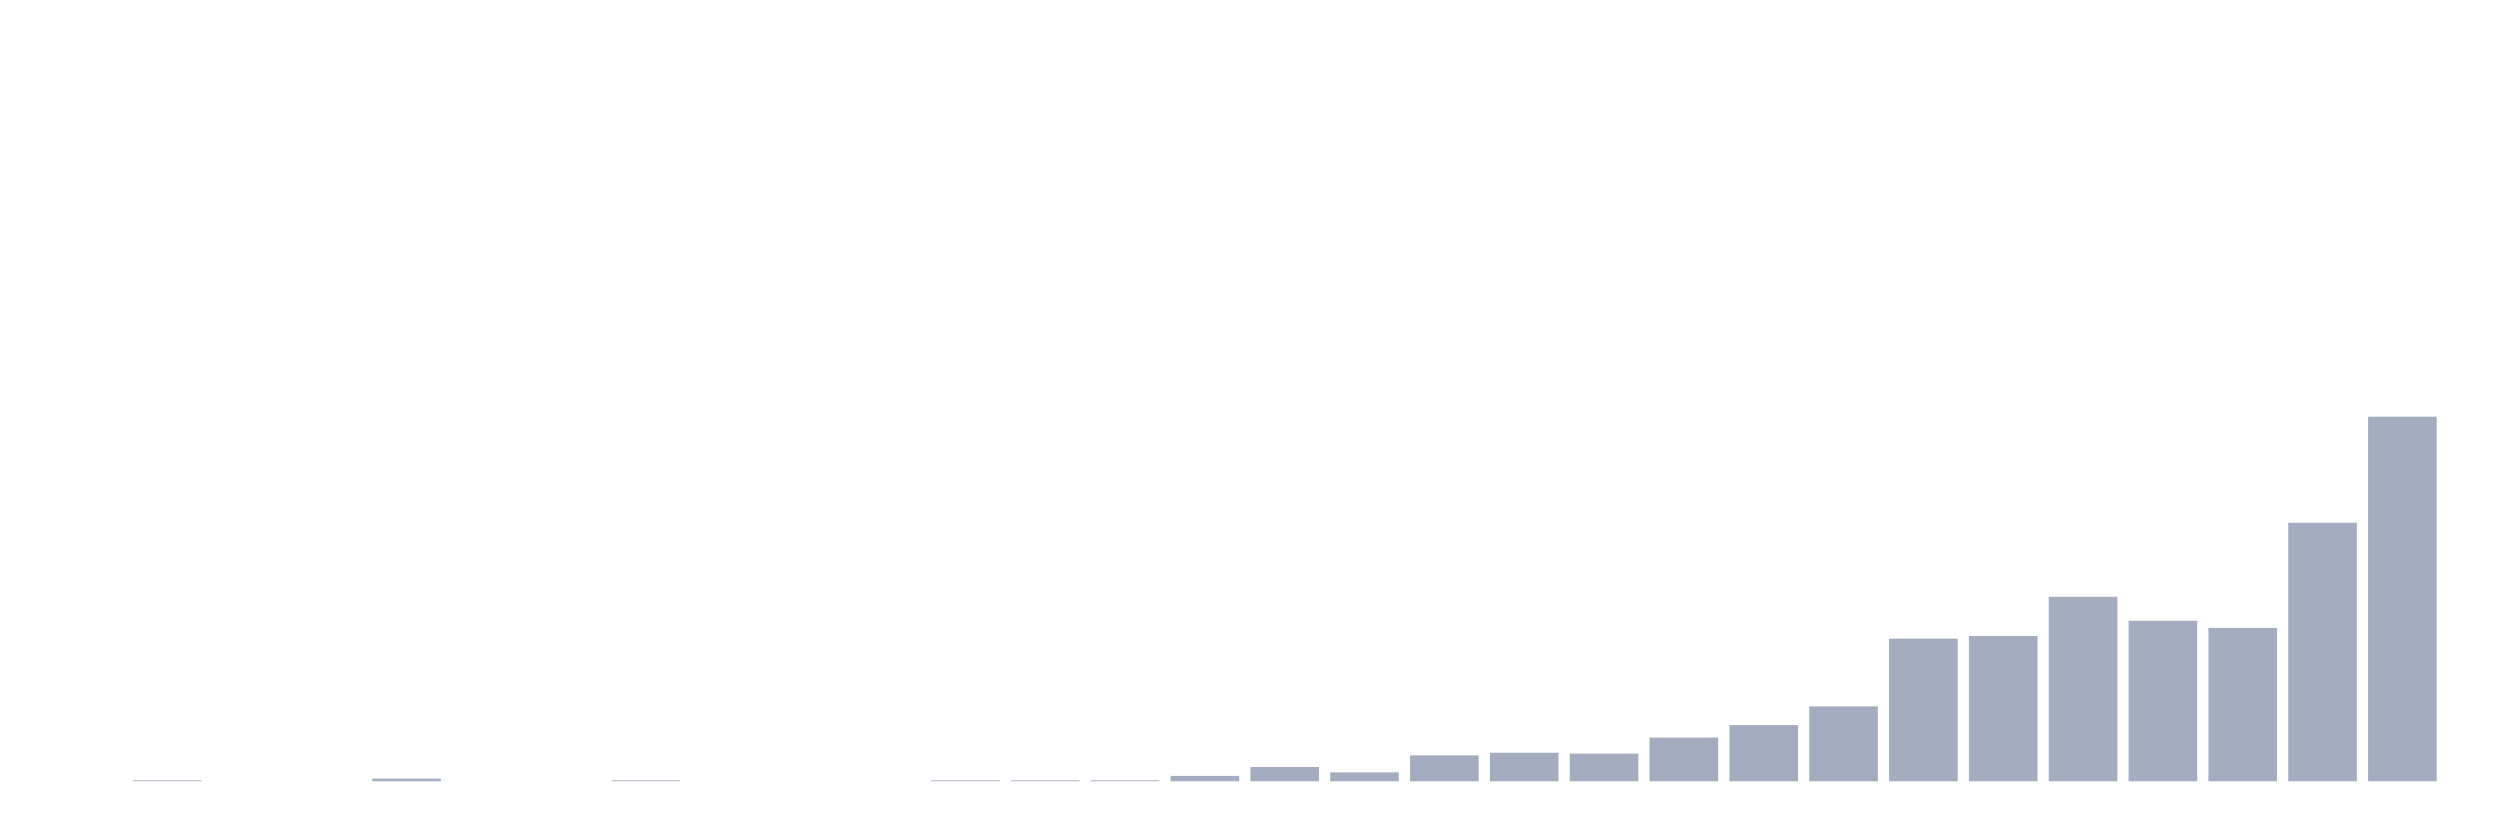 <svg xmlns="http://www.w3.org/2000/svg" viewBox="0 0 480 160"><g transform="translate(10,10)"><rect class="bar" x="0.153" width="13.175" y="140" height="0" fill="rgb(164,173,192)"></rect><rect class="bar" x="15.482" width="13.175" y="139.829" height="0.171" fill="rgb(164,173,192)"></rect><rect class="bar" x="30.81" width="13.175" y="140" height="0" fill="rgb(164,173,192)"></rect><rect class="bar" x="46.138" width="13.175" y="140" height="0" fill="rgb(164,173,192)"></rect><rect class="bar" x="61.466" width="13.175" y="139.487" height="0.513" fill="rgb(164,173,192)"></rect><rect class="bar" x="76.794" width="13.175" y="140" height="0" fill="rgb(164,173,192)"></rect><rect class="bar" x="92.123" width="13.175" y="140" height="0" fill="rgb(164,173,192)"></rect><rect class="bar" x="107.451" width="13.175" y="139.829" height="0.171" fill="rgb(164,173,192)"></rect><rect class="bar" x="122.779" width="13.175" y="140" height="0" fill="rgb(164,173,192)"></rect><rect class="bar" x="138.107" width="13.175" y="140" height="0" fill="rgb(164,173,192)"></rect><rect class="bar" x="153.436" width="13.175" y="140" height="0" fill="rgb(164,173,192)"></rect><rect class="bar" x="168.764" width="13.175" y="139.829" height="0.171" fill="rgb(164,173,192)"></rect><rect class="bar" x="184.092" width="13.175" y="139.829" height="0.171" fill="rgb(164,173,192)"></rect><rect class="bar" x="199.42" width="13.175" y="139.829" height="0.171" fill="rgb(164,173,192)"></rect><rect class="bar" x="214.748" width="13.175" y="138.973" height="1.027" fill="rgb(164,173,192)"></rect><rect class="bar" x="230.077" width="13.175" y="137.262" height="2.738" fill="rgb(164,173,192)"></rect><rect class="bar" x="245.405" width="13.175" y="138.289" height="1.711" fill="rgb(164,173,192)"></rect><rect class="bar" x="260.733" width="13.175" y="135.037" height="4.963" fill="rgb(164,173,192)"></rect><rect class="bar" x="276.061" width="13.175" y="134.523" height="5.477" fill="rgb(164,173,192)"></rect><rect class="bar" x="291.39" width="13.175" y="134.694" height="5.306" fill="rgb(164,173,192)"></rect><rect class="bar" x="306.718" width="13.175" y="131.614" height="8.386" fill="rgb(164,173,192)"></rect><rect class="bar" x="322.046" width="13.175" y="129.218" height="10.782" fill="rgb(164,173,192)"></rect><rect class="bar" x="337.374" width="13.175" y="125.623" height="14.377" fill="rgb(164,173,192)"></rect><rect class="bar" x="352.702" width="13.175" y="112.616" height="27.384" fill="rgb(164,173,192)"></rect><rect class="bar" x="368.031" width="13.175" y="112.103" height="27.897" fill="rgb(164,173,192)"></rect><rect class="bar" x="383.359" width="13.175" y="104.572" height="35.428" fill="rgb(164,173,192)"></rect><rect class="bar" x="398.687" width="13.175" y="109.193" height="30.807" fill="rgb(164,173,192)"></rect><rect class="bar" x="414.015" width="13.175" y="110.562" height="29.438" fill="rgb(164,173,192)"></rect><rect class="bar" x="429.344" width="13.175" y="90.367" height="49.633" fill="rgb(164,173,192)"></rect><rect class="bar" x="444.672" width="13.175" y="70" height="70" fill="rgb(164,173,192)"></rect></g></svg>